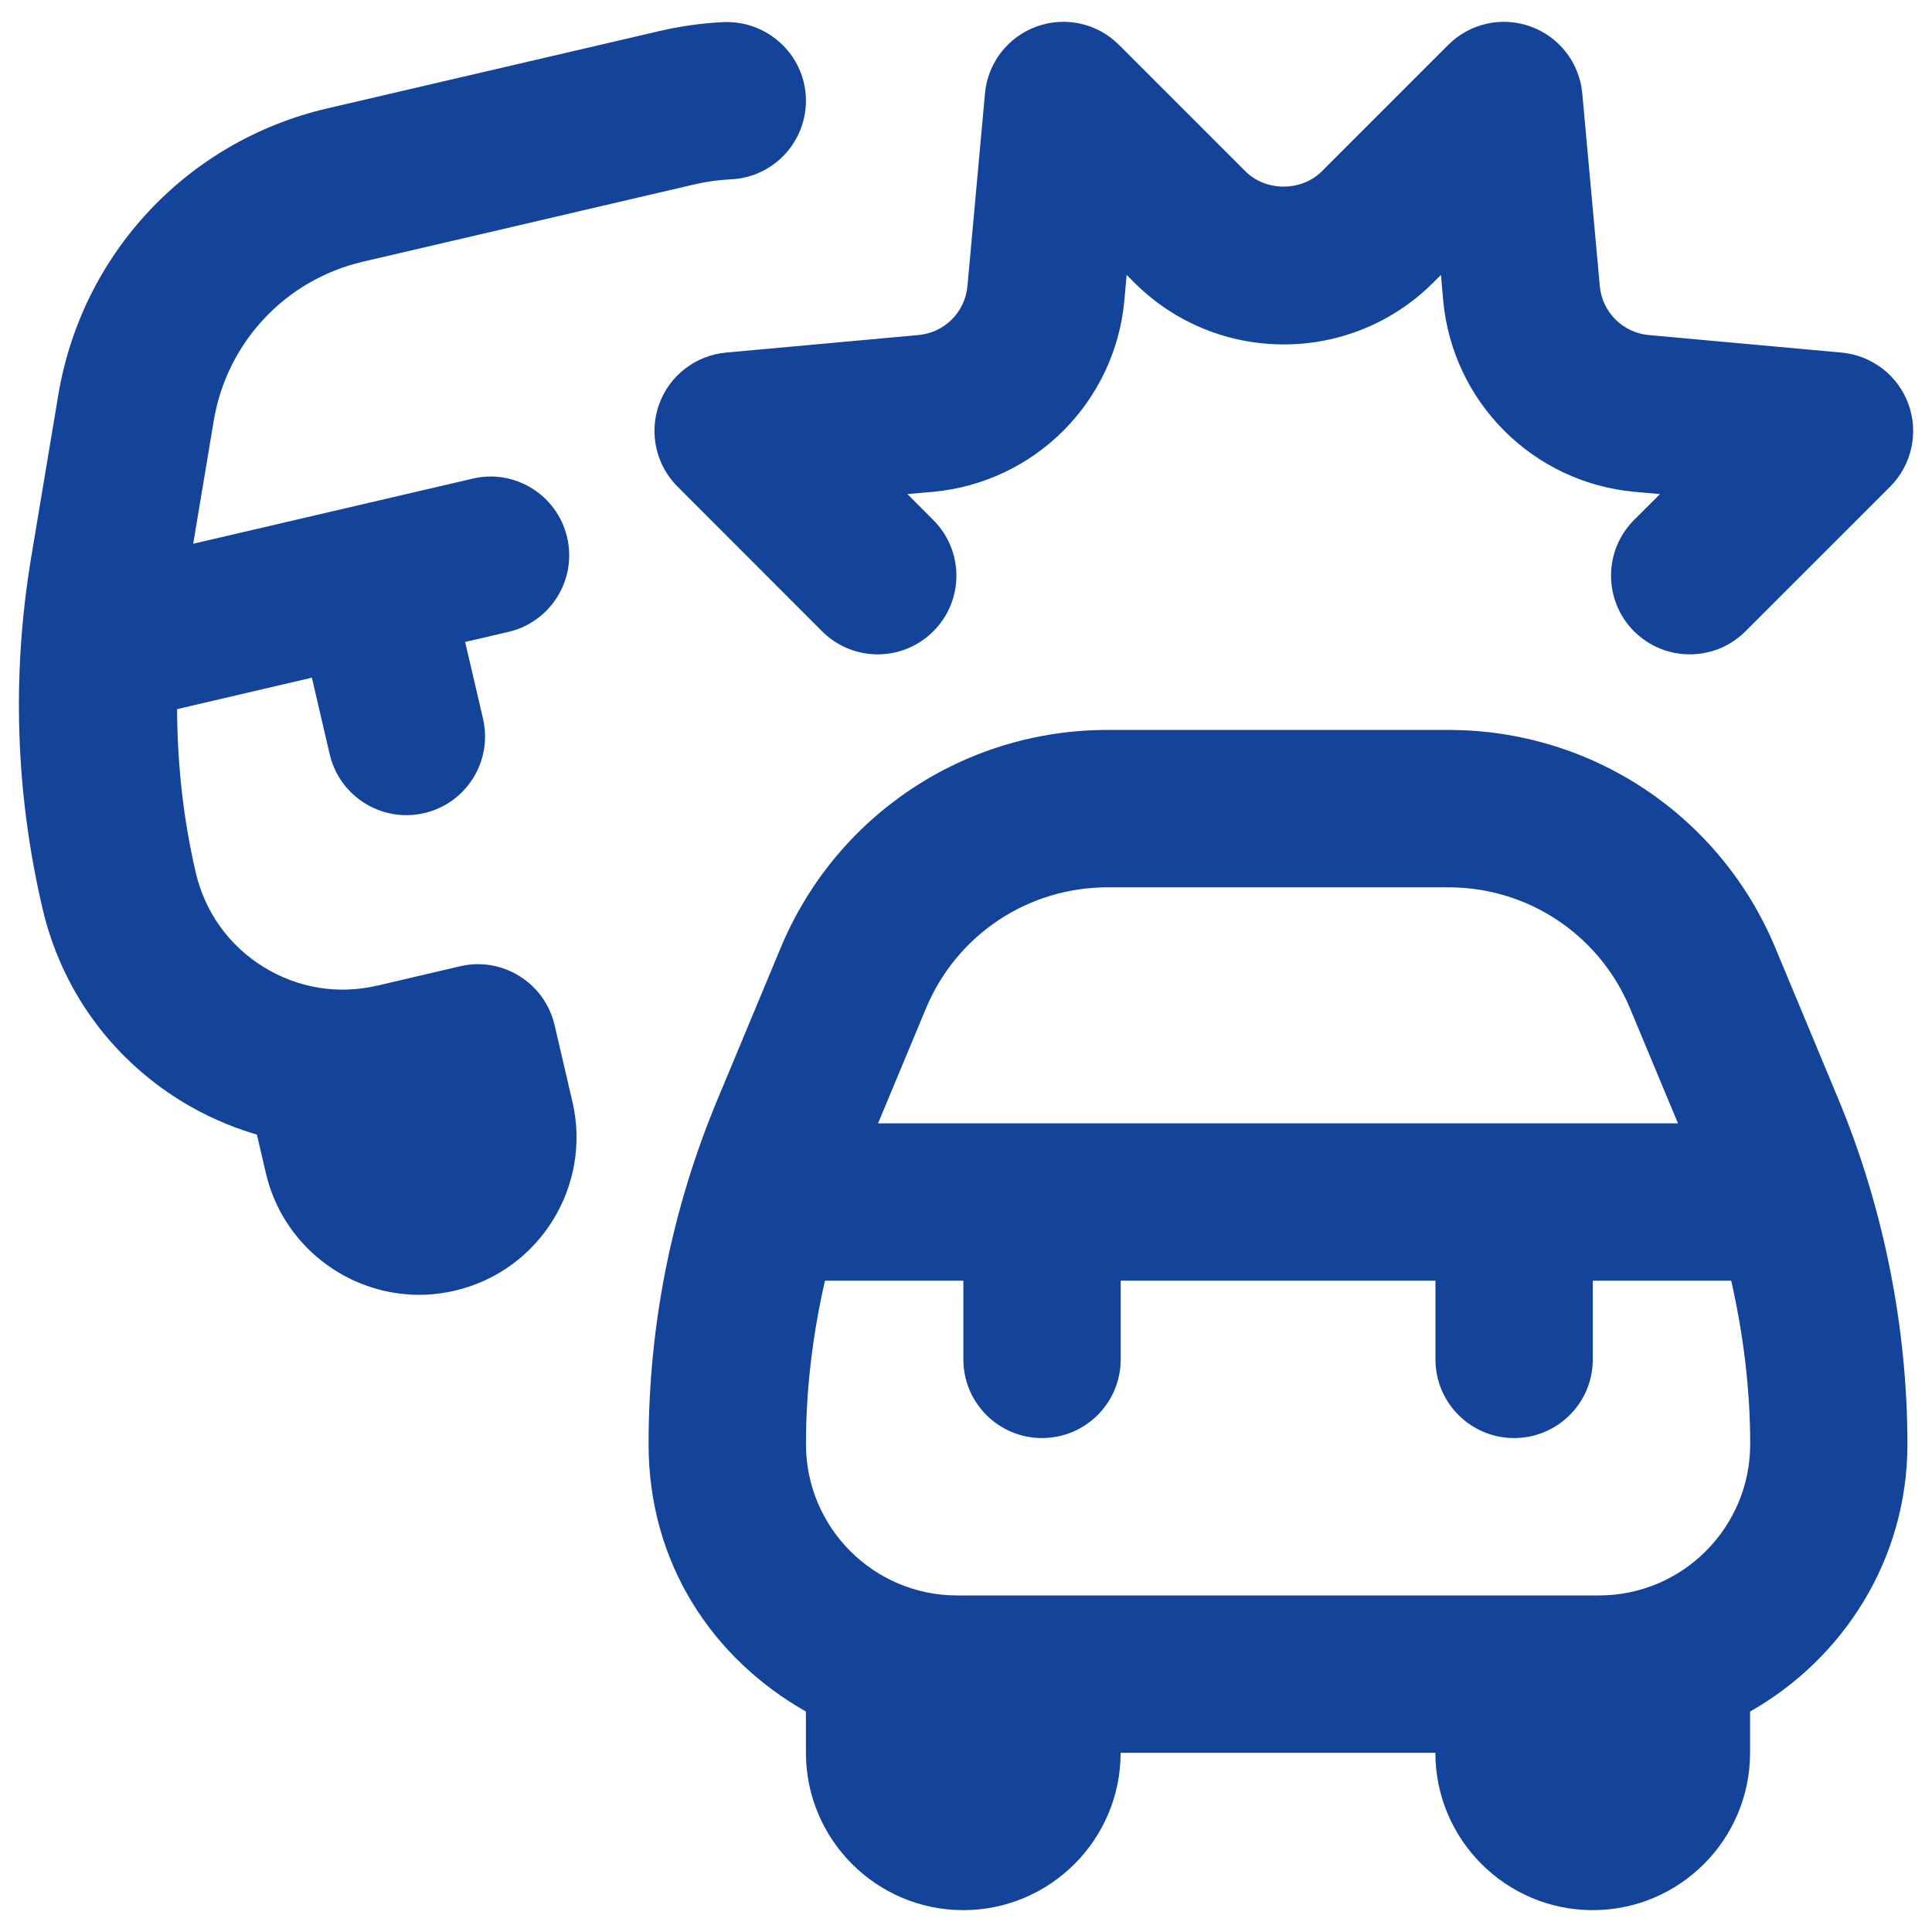 <svg xmlns="http://www.w3.org/2000/svg" id="Layer_1" viewBox="0 0 512 512"><defs><style>      .st0 {        fill: #144499;      }    </style></defs><path class="st0" d="M470.48,251.18c-14.62-35.07-48.63-57.74-86.62-57.74h-90.35c-37.99,0-72,22.67-86.62,57.74l-16.74,40.18c-12.14,29.11-18.27,59.82-18.27,91.37s16.93,56.78,41.7,70.85v10.93c0,23,18.7,41.7,41.7,41.7s41.7-18.7,41.7-41.7h83.41c0,23,18.7,41.7,41.7,41.7s41.7-18.7,41.7-41.7v-10.93c24.77-14.07,41.7-40.39,41.7-70.85s-6.15-62.26-18.27-91.37l-16.74-40.18h-.02ZM245.39,267.24c8.13-19.5,27-32.09,48.12-32.09h90.35c21.12,0,39.99,12.59,48.12,32.09l12.7,30.46h-211.99s12.7-30.46,12.7-30.46ZM423.73,422.81h-170.08c-22.1,0-40.06-17.97-40.06-40.08,0-14.72,1.81-29.17,5.03-43.33h36.68v20.85c0,11.53,9.34,20.85,20.85,20.85s20.85-9.32,20.85-20.85v-20.85h83.41v20.85c0,11.53,9.34,20.85,20.85,20.85s20.85-9.32,20.85-20.85v-20.85h36.68c3.21,14.16,5.03,28.61,5.03,43.33,0,22.1-17.97,40.08-40.06,40.08h-.02ZM192.32,93.44l51.09-4.65c6.9-.63,12.34-6.07,12.97-12.95l4.65-51.09c.73-8.07,6.07-14.97,13.68-17.72,7.59-2.75,16.12-.88,21.83,4.86l33.51,33.51c5.42,5.4,14.83,5.4,20.25,0l33.51-33.51c5.71-5.73,14.26-7.61,21.83-4.86,7.61,2.75,12.95,9.65,13.68,17.72l4.65,51.09c.63,6.88,6.09,12.32,12.97,12.95l51.11,4.65c8.05.75,14.97,6.07,17.72,13.68,2.75,7.61.85,16.12-4.86,21.85l-38.37,38.35c-4.07,4.07-9.4,6.09-14.74,6.09s-10.68-2.04-14.76-6.11c-8.13-8.15-8.13-21.35,0-29.5l6.88-6.86-6.73-.6c-26.94-2.46-48.27-23.79-50.73-50.73l-.6-6.76-2.04,2.04c-21.85,21.85-57.36,21.85-79.21,0l-2.04-2.04-.6,6.76c-2.46,26.94-23.79,48.27-50.73,50.73l-6.76.6,6.86,6.88c8.15,8.15,8.15,21.35,0,29.48-8.15,8.15-21.33,8.15-29.48,0l-38.32-38.35c-5.71-5.71-7.61-14.24-4.86-21.83,2.75-7.61,9.65-12.93,17.72-13.68h-.04ZM151.7,291.97c5.21,22.35-8.74,44.83-31.13,50.06-3.17.73-6.34,1.11-9.47,1.11-18.97,0-36.16-13.03-40.64-32.24l-2.38-10.22c-7.07-2.06-13.91-5.09-20.35-9.07-18.56-11.55-31.51-29.59-36.47-50.88-7.17-30.69-8.17-62.03-2.98-93.12l7.17-42.95c6.26-37.47,34.22-67.29,71.23-75.92l88.03-20.5c5.61-1.31,11.32-2.11,17.06-2.38,11.43-.46,21.25,8.36,21.79,19.87.52,11.51-8.36,21.27-19.87,21.79-3.15.15-6.34.58-9.51,1.31l-87.99,20.52c-20.56,4.8-36.07,21.35-39.55,42.18l-5.44,32.57,74.06-17.26c11.2-2.65,22.44,4.36,25.04,15.58,2.61,11.22-4.34,22.42-15.58,25.04l-11.45,2.67,4.73,20.31c2.61,11.22-4.34,22.42-15.58,25.04-1.58.38-3.19.54-4.75.54-9.47,0-18.04-6.51-20.29-16.12l-4.73-20.31-35.72,8.34c.08,14.53,1.61,29.02,4.96,43.35,2.44,10.43,8.78,19.29,17.87,24.92,9.11,5.67,19.87,7.44,30.26,4.98h.06l21.85-5.11c5.36-1.27,11.05-.33,15.74,2.61,4.71,2.92,8.05,7.59,9.3,12.97l4.73,20.33-.02-.02Z"></path></svg>